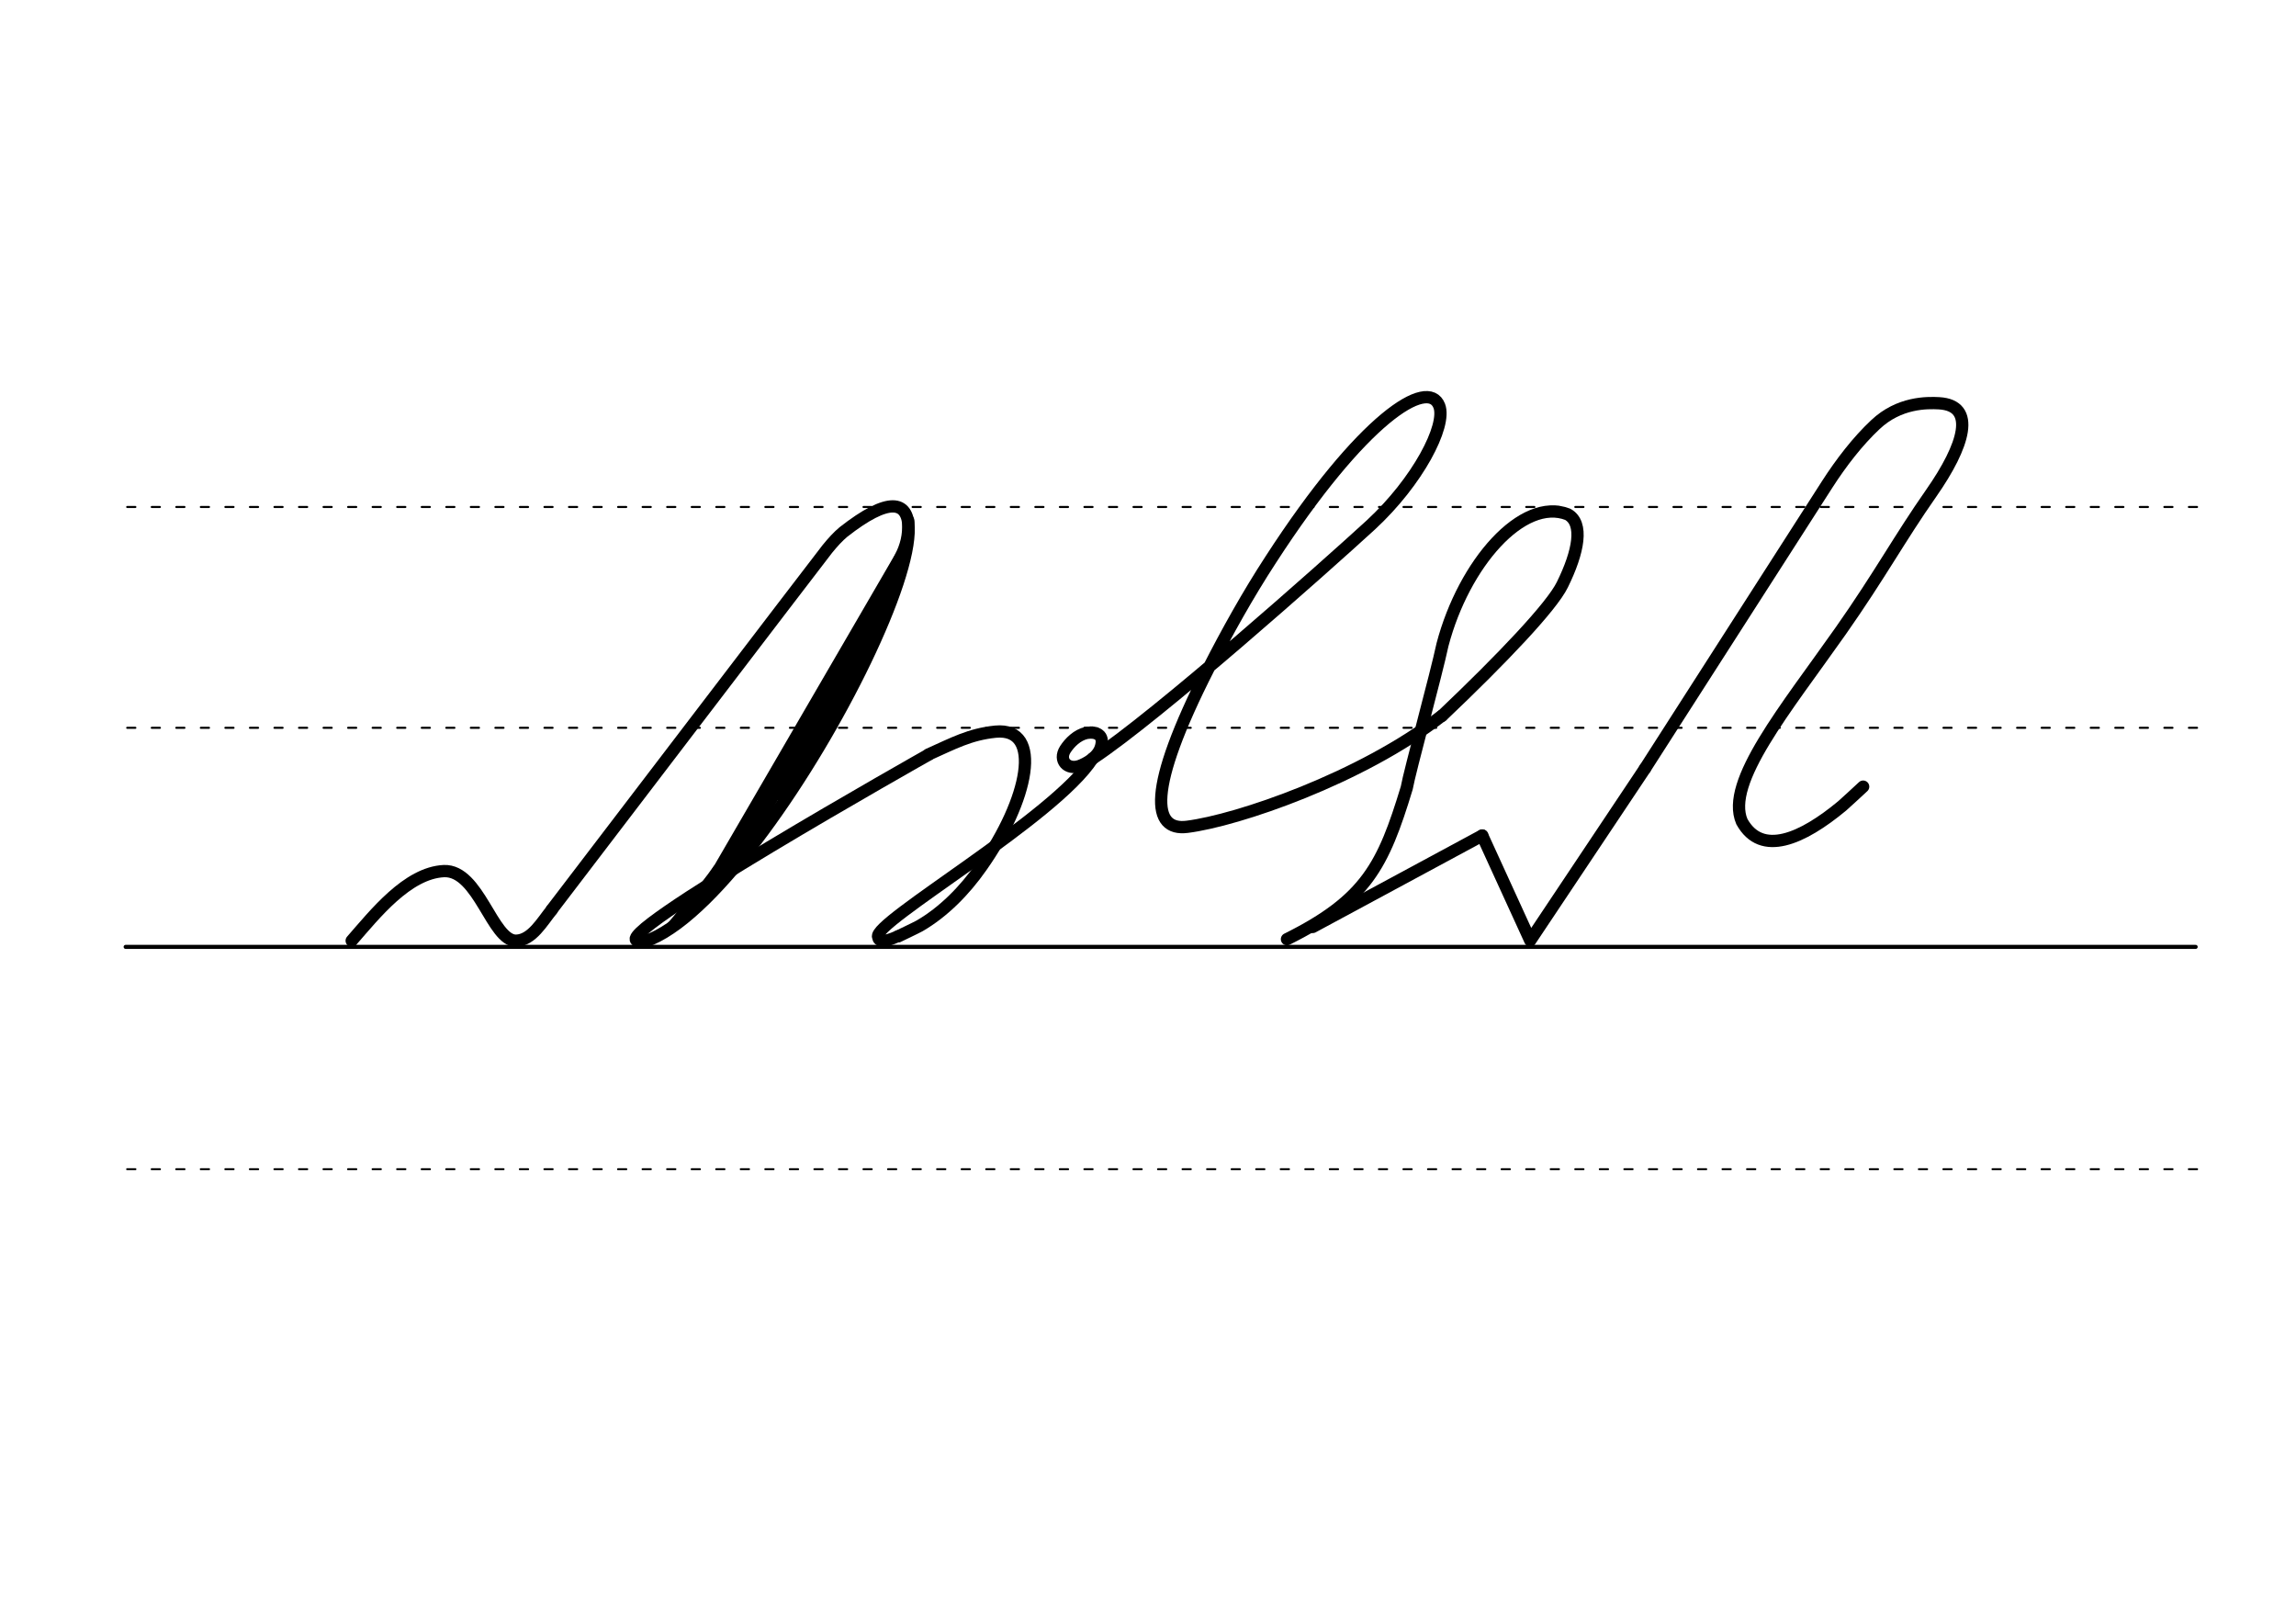 <svg height="210mm" viewBox="0 0 1052.4 744.1" width="297mm" xmlns="http://www.w3.org/2000/svg">
 <g fill="none" stroke="#000" stroke-linecap="round">
  <g transform="translate(0 -308.268)">
   <path d="m57.6 742.2h948.8" stroke-width="1.875"/>
   <g stroke-dasharray="3.75 7.5" stroke-miterlimit="2" stroke-width=".938">
    <path d="m58.3 844.1h948.8"/>
    <path d="m58.3 641.8h948.8"/>
    <path d="m58.3 540.6h948.8"/>
   </g>
  </g>
  <g stroke-linejoin="round">
   <g stroke-width="5.625">
    <path d="m754 352.2 83.5-130.2c6.5-10.1 14-19.8 22.1-27.4 10.9-10.3 23.7-10.1 29.2-9.8 17.2 1 11.7 19.3-3.6 41.2-14.5 20.7-23.5 37.5-41.4 63-25.4 36.1-53.1 69.5-45.4 87.5 9 16.3 27.7 8 46-7.2 2.2-1.9 7.4-6.8 9.6-8.8"/>
    <path d="m679.4 382.9 22 48.1 52.6-78.8"/>
    <path d="m660.9 328.1c27.7-26.3 50.3-50.1 55.2-60.1 7.5-15.2 9.9-28.2 2.5-32.3-20.7-8.1-47.6 22.5-57.4 59.7-2.9 13.7-15.1 58.2-16.4 65.7-10.8 35.5-18.5 51.2-54.9 69.3"/>
    <path d="m601.7 424.8 77.7-41.9"/>
    <path d="m500.9 347.6c29.3-19.3 105.7-87.1 127.5-107.1 21.4-19.8 34.8-45.4 31.3-54.5-5.1-13.3-35.3 5.7-77.2 70.4-10.5 16.1-20.2 33.5-28.5 49.8-28.6 56.2-25.9 74.8-9.8 72.7 23-2.9 79.7-22.2 116.7-50.9"/>
    <path d="m500.6 335.7c1 .1 1.8.3 2.5.7.2.1.4.2.6.4 1.2.9 1.7 2.6 1 5.2-1.3 5.1-7.1 8-9.8 9-5.7 2-9.8-2.6-6.6-7.6 2-3.1 5.5-6.6 9.7-7.5.3-.1.6-.1.9-.1s.7-.1 1-.1c.8 0 1.6.1 2.4.3"/>
   </g>
   <path d="m500.9 347.6c-17 26.9-101.2 75.2-98.5 81.8.3 2.1 2.4 2.7 9.3-.4" stroke-width="5.419"/>
   <g stroke-width="5.625">
    <path d="m161.2 431.1c10.6-12.1 25.5-31.1 42.3-31.9 16-.6 22.1 32.2 33.1 31.9 7.2-.2 11.9-8.7 16.3-14.1"/>
    <path d="m252.9 416.9s124.1-162.6 126.3-165.3c2.6-3.2 5-5.8 7.4-7.8 83-65-26.7 159.9-88.2 186.6-2.2.5-4.1.7-5.8.7"/>
    <path d="m414.6 252.2-91.8 157.9"/>
   </g>
   <path d="m408.8 268.5-73.1 125.6" stroke-width="8.438"/>
   <path d="m306.1 426c6.6-8.2 16.4-19 22.5-27.9" stroke-width="3.75"/>
   <g stroke-width="5.625">
    <path d="m397.7 296.1-40.2 67.9"/>
    <path d="m416.3 238.6c.7 14-5.4 18.6-14.3 37.1"/>
    <path d="m425.7 345.8s-149.8 84.4-133 85.4"/>
    <path d="m411.7 429.1s8.4-4 9.8-4.8c10.9-6.3 20.6-16.1 28.3-27.1 21.6-30.5 28.6-64 6.5-61.9-11.8 1.2-19.4 5.4-30.6 10.4"/>
   </g>
  </g>
 </g>
</svg>

